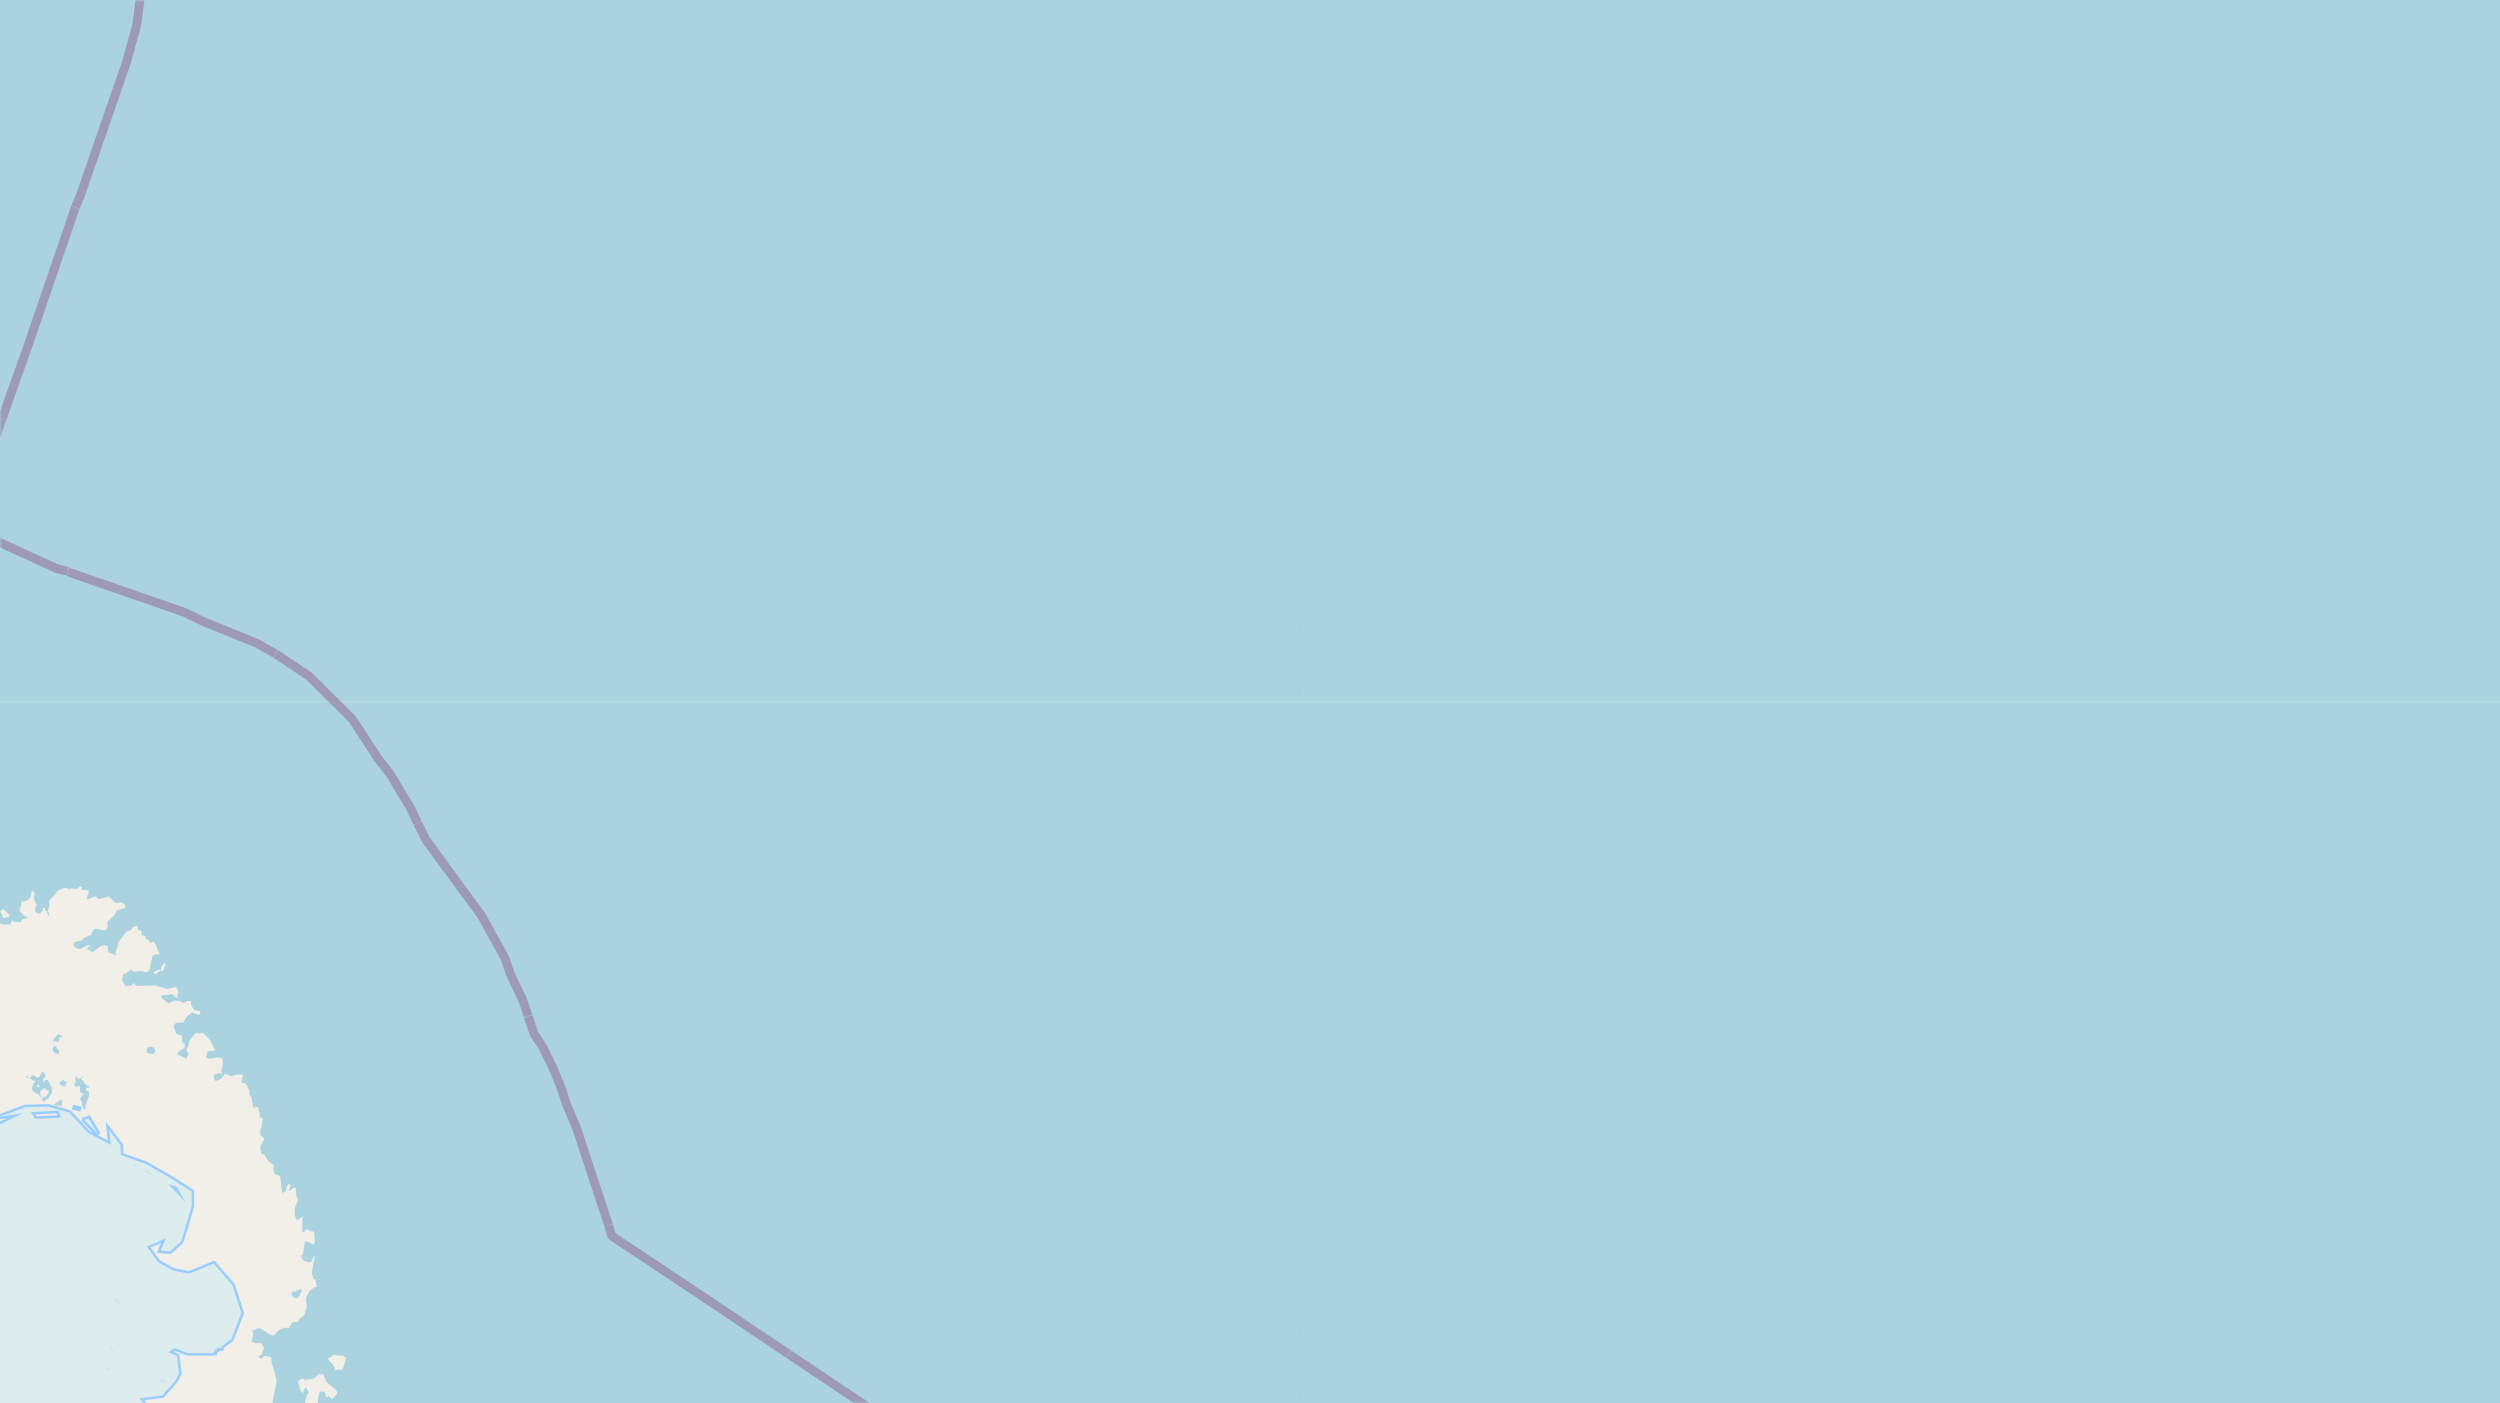 <svg xmlns="http://www.w3.org/2000/svg" xmlns:xlink="http://www.w3.org/1999/xlink" viewBox="0 0 497 279" xmlns:v="https://vecta.io/nano"><style><![CDATA[.B{stroke:#fff}.C{stroke:#8d618b}.D{fill:#ddecec}.E{fill-rule:evenodd}.F{stroke-linejoin:bevel}]]></style><filter id="A" width="100%" height="100%" x="0%" y="0%"><feColorMatrix in="SourceGraphic" values="0 0 0 0 1 0 0 0 0 1 0 0 0 0 1 0 0 0 1 0"/></filter><mask id="B"><g filter="url(#A)"><path fill-opacity=".5" d="M0 0h497v279H0z"/></g></mask><clipPath id="C"><path d="M0 0h497v279H0z"/></clipPath><path fill="#f2efe9" d="M0 0h497v279H0z"/><use xlink:href="#E" fill="none" stroke="#9cf"/><use xlink:href="#E" class="D E"/><path fill="none" stroke="#9cf" d="M16.8 222.7l2.7 2.8-1.9-3.2-.8.3zm0 0"/><path d="M16.8 222.7l2.7 2.8-1.9-3.2-.8.3zm0 0" class="D E"/><path fill="none" stroke="#9cf" d="M14.4 220.1l1.7.4zm0 0"/><g class="E"><path d="M14.4 220.1l1.7.4zm0 0" class="D"/><g fill="#aad3df"><path d="M5 214h.2l.1.2.3.1h.2l.1.1.1.1h.2l.2.2h.1l.1.1h.2v.1h.1v.4h-.3v.6h-.1l-.1.1v.2l-.1.2v.3l.3.2.2.2H7l.2.3.3.1h.3v.3l.2.2.3.3v.2l.2.2.1.3h.3v-.2H9v-.1l.2-.2h.3l.1-.1.1-.1v-.3l.2-.1v-.1h.1v-.2h.2v-.2h.1V216h-.2l-.1-.4v-.3h-.2l-.1-.1v-.2l-.2-.3H9l-.2.3h-.2v-.6h.2v-.1l.2-.2v-.7h-.2v-.1l-.3-.2h-.1l-.2.2v.2l-.2.3-.2.2h-.1v.1l-.3.1h-.1l-.2-.2H7l-.2-.2h-.5v.2h-.1l-.2.3h-.2l-.2-.3-.2-.1h-.1v.1zm2.4 1.8v-.2h.3l.1.3v.2h-.5v-.1zm.6 1.5v-.3l.2-.2.3-.3h.2v-.2H9l.1.4h.3v.1h.3v.6h-.2v.2h-.2v.3h-.1v.1h-.3l-.1.2h-.5l-.2-.4-.1-.4zm6.8-1.8v.3l.2.2h.2v.2h.2v-.2l.1-.3h.1l.1.3h.2v1h.1v.1h.1v.2h.2v.1h.2v.1h.2v.2h-.4v.3h-.2l-.1.3v.5l.3.1v.9h.1v.2h.1v.4l.1.1h.4v-.9l.2-.1v-.5l.1-.1v-.3h.2v-.4l.2-.2v-1h-.2v-.1h-.3v-.2h-.1v-.4l.3-.1h.4v-.2l-.2-.1-.1-.1h-.2l-.3-.3h-.2v-.2h-.1v-.3l-.1-.2h-.4v-.5l.3-.2v-.1h-.3v.4h-.8v-.3l-.3-.1H15v1.3h-.2v.1h-.1zM58 257.2v.4h.2v.2h.1v.2h1l.4-.7v-.3h.2v-.2h.1v-.4l-.2-.1h-.3l-.4.3v.1-.2h-.3v.3h-.6l-.1.1v.1H58zm-28.8-48.5v.5l.2.1.2.2h1l.2-.4v-.6h-.2v-.3h-.4v-.1h-.6l-.1.2h-.2v.3h-.2zM10.4 207h.9v.2h.3l.1-.2v-.1l.1-.4v-.3h.5v-.4H12l-.3-.2h-.3v.3h-.2v.1H11v.3l-.3.1-.1.4-.1.1zm.1 1.4v.6h.2l.1.2.1.2h.2l.1.1h.5v-.3l.1-.1v-.4h-.3v-.1l-.2-.1v-.1l-.1-.4h-.5l-.1.1v.2h-.2v.1zm.3 11.2l.2.1v.1h1.3v-.7l.1-.1h.1v-.3h-.3v.3h-.1v-.4h-.3v.4h-.4v.2H11v.3h-.1zm1.1-4.5v.4l.1.2h.2v.1h.1l.2.1.1.1h.4v-.3l.2-.1v-.6H13l-.3-.1v-.2h-.3v.3h-.6zm107.7 203.4h1.7v-3.7l1.1-1 1.2-3.5.2-2.1.9-1 .3-1.7 4.3-2 1.4-.4h2.6l.3.1-.3.8.2.3 1.7.5.5-.6-1.2-.5-.1-.4.3-.2 2.3-.1.2.4.8.1.3-.3h.4l2 .6.1-.6.3-.1v-.5l.3-.1v-.4l-.9-.1-.4-1.1-.7.2-.7-.5v-.8h.7l.1-.2-.2-.6.2-.8-.6-.4.1-2.1.6.2.2.7.6-.6-.2-.5-.8.1-.4-.2-.3-.9-.8.5-.1-.5.7-.5.5-1.2.5-.2.5.6.3-.5-.3-.9-.3-.2h-.5l-.5.4-.4-.3-1.5-6 .4-1.6 1.7-1.1-.4-2.1-.5-.4-.5.2-.2-.5 1-2.2.3-.2-.1-.2.1-1.1.4-1.3.2-.4.2-1.2.8-1 .2-1.1h.2l.4.2-.1.4.1.2.4-.4.6-.1v1.6h.6l1-.3.4.5 1.3-1.1-.1-1.7.8-1.1 2.3-.4 1-.7 1.8 1.2.3 1.9.8 1.3.6 4.1v1.3l.5 1.1v1.3l1 1.5-.3.1v.6h.4l-.1-.6.7.9.6 1.6-.5 4.6.3 2 .5 2v.9l-.3.3.6.6.9 3 .5 1-.2.1h-1l.3 1.3.6.3.4-.2.3-.4h.4l2.4 2.2 1.4-.6 1.3 1.4 1.4.6.1.6 1 .6 2.1.8v.6l.6.4h1.5v-.5l.5.1 1-1 .5-.2h.5l.3-.4-.5-.4-.1-1-1-1.7-.9-4.2.2-1.4-.6-2.6-.3-3.1.1-1.8-.9-1.6-.6-2v-.9l-.6-1.8-.8-4.8.4-5.5.6-3.6.2-2.6 1-3.8.5-1.2.5-2.6.3-.6 1-1 .5-1.8.4-1.2 1.6-1.4 2.8-.6 1.6-1 1.4-.1.5-.7-.5-.2-.4.2v-.3l1.2.3 1.4 1.4.2 1.3-.3.2-.3 1.5.4.6h.4l2 1 .2.4.1-.5h1.1l.4.4.2-.6-.8-.2.2-.1 1 .1 1.6.9.8.1-.6.1v.2l1.2-.4.5.7.1 1 .3.8 1.3.9.3.9.5.1h.5l.3-.3.9.1 1.8 1.4 1.2 1 .8.2 1.4-.5-.3.3h1l.4.5.2.1-.9-1.3H199l.8-.3.7.5 1.2 1.6.4.8 1.3 2.7.6 1.6.3 1.4.5.4-.2-.4h.2l.4.6.3 1.8.6.9-.1.5 1-.4-1-1 .8.5.5.8-.6 1.7h-.2l.3-.7v-.3l-.7.2-.6.7.3 1.1.7-.2v-.4l.3.2.8 1.5-.3 1 .3.4.7-.6.4-1 .8-.9-1.2-.1v-.2l1.3.3.8.4.3.5-.1 1.5-.3.2-.2-.2-.7 1.5-.4.6v1.8h.4l.2-.4.4-.2.6 1 .4-.7.6-.4v-1l2-.8h.9l.6.7.3.2.2-.2.6.5.1-.3-1.9-1h-1l.4-.4 1.8.8 1 .7.9 2-1.5 4.2-2.3 3.3-.6 1.6-1.8 1.8-.7.4-.1-.3-1-.4-.5-2.7-.3.1-.1.5-.6.1.7.3v.6l-.4.4.4 1.2-.2.7-1.8 4.4-1.1 1.4-.1-.3h-.5v.1h-.3l.7.5-1.1.8.6-.1.7-.5.2 1-.3 1.5-2 2.2-.8.1-.6-.3h-.1l-.3.2.3.2v-.3.5l1 .8v1.5l-1 1.7v.4l-1.1.8.2.2-1.1 2.6-.5 3.5h23.9l-.2-.2-.2-1.3-.2-3v-1l.6-1.6-.2-2 .3-.6.5.2.7.4.3-.2v-.2l1-3.7 1 5.3.2 2 .4 1 1.1.4.5.4-.5.9h-.7v.4l.2 1.3.3.2.5-.3.5-2-.3-.9-.4-.4.5-.8.5-2.1-.1-.2h-.9v.3l-.2-.3.2-.1h2.3l.3.4.4 1.9-.2.5-.5.6-.7 2.3.2 2.4h5.6v-.2l1-1v-.5h.4l.7-.8h.3l-.6-.6 1.2 1.1.2 1.8v.2h1v-.3l.9-.2.1.3v.2h8.6l.5-.5.3-.5h.2l.2.5.4.1v.4h7.7V279H119.6zm118.5-7.3l-.6.4-.5-.3.7-.6.4.2zm-1.5 0h-.4l.2-.1zM149 367.8l-.4-.8.2-.4.7.7-.1.2-.2-.4zm19.1 33.2l-.1.5h-.3l-1-.9.5-.6.9.7zm-29.3-2.3l-.1 1-.8-.6-.3-.9.2-1 .5.4zm-2-3.7l-.4.3-.2-.4-.2-.6.2-.3.4.2-.1.2zm29-2.4l.5-1.3 1-.6h.6l.1 1-.3.7-1.4.7-.5-.3zm0 0"/><path d="M54.2 279v.9l.9 3.8-.2 1.3-.4.6-.3 1.3-.6 1-.5.6-1.2 2.8.1.6-.1 1.7-1 .6v.4l-1.1.9.2 1.5.4.5.1 1 .2 3.2-.7 2.5-.3 2.2-1 2.7-.2 2.7-1.1 1.5v.3l.8.4.1 1-.5.6-.8.4-.3 1.3v.6l1.1.5.9 1 .2 3.1-.1.5.5.3.4 1.4-.1.7-.4.4.7.1.3-.3.3.4-.5 1h.3l.6 1.2.5 3-.4 1.4-.1.5-1.5 2-.4 1.6-.7.4v1.9l.7.3v.7h-1.2l-.2.7 1 .9-.5 1.4v1l-.1.3-.4 1.3-1.8 1-.6 1.2.6.8v.6h1.3l.2.4 1 1.2.1 1.3-.3 1.2.6 1-.4 1.9.5.5-.1 2-.5 1.2-.6 3-.6.4.2.7-.2.8v.2l-.2.2-.3-.2-.2.7.4.1v.5l-.7.4v1.2l1.8 1 .2.4v.7l-.8 1.4.5.2-.4 2.3.2 1.2.1 2.9-1 1.7.5.7v1.6l.9 2 .2 1.2-.6.4-.4.8.2.9v.6l-.4.1.6.5.7 1.5-.3 2.2-.6.2-.6.8-1-.7-1.3-2.2-.7-.3-.8.1-.5-.1-1 1.1.8 1.2-.1.3.9 1-.1 1.6-1.3.8-.7 1.1-.1-.7h-.2l-.3.9-.7.7-.9.5-1.2-.5-.7.3-.9 1 .1.8 1.2 1.4.5.5.2-.5.2.2.4.7v1l-1.6-1.2-.6-1.1-1.1-.9-.8-1.2-.5-1.8.3-.2.4.2.3-.2v-.8l-1-.4h-.8l-2.2-1.9-3.1-4.1-4.2-3.6L22 384h-1.3l-.9-.4-1.5.4-1.7 1-1.3 2.3.2.7 1.3 2.2v.6l.5.6.3 1.1 1.7 2.8 1.5 1.2v1l1.1 1.1v1.3l.5 1.3-.1.5.7 1.8 1.8 2.3 1.6 1.4 1.9 2.5 1.4 1.3-.8 1.5.3.2v.3l.7.7 2.2.5 2.7 2.5 1 1.4v.4h84V279H65.3v.3l.5.7.4 1.2-1.4 1.4v.5l1 .8.1.1h.4l.7-.8.3-.9 1.4-1 .9.5.2.2.9.2 1.1-.2.6.2.4 1 .4.2v1.9l-.4.9.2.3.7-1 1.2-.8.4 1.1-.2.7-3.7 1.8-.6.6-.8.3-1.1.1-.6-.3-2.9.8-.6.5-1.5-.1-.7.5-.2 1.3.5.4v.2l-.3.5v-.5l-.3-.2-1 .6-1 2.4.2.3v.7l.2 1.3v1.1l-.3.7-.8 1.9-.6 1.2v1.8l-.7 1.3-.7 1.1v1.4l-.7 1.8-.6-.4-1.4-2.7-.4-1.9v-2.7l.3-2.3.6-1.3.7-2.5 2.6-4.1V290l.6-1.4-.1-3.6.6-1.7V281l.6-1.3.2-.7zm-8 123.4l-1.5-1.2-1.2-2v-1.6l.7-.8.5.1.2 1 1.5 2.2 1 .6.4.6.8.3.4 2-1.5-.4zm13.7-27v.6h-.3l-2-2.2 1 .5.4-.1zm-5.6-3.5l.7-1.3.5 1.7.7 1.2.2.7-.1.2v-.4.6l.8-.2-.2.6-.7.4-.3.6h-.2v-.1h.1l-.3-.7-.2.5v.3l-.9-1zm2-55.4l-.3-2v-.3l.5-.2.4.3.3 1-.2 1.3h-.2zm7.1 27.9l-.2.2-.4-.2.5-.1zm-16 4.2l-.4.3.1-.9v.3zm8.6.3l1-3.5.7-1 1.6.9.1 1.4.5.6 1.4-.6.6-.7 1.7 1.3.4.4-.4 1.3-.3.5v1l-1.1.3-.2.7v1.5l-.8 1-.5 1.5-.4.8-.5.3-1 1-.6.4h-.6l-1-.6-.1-.6-1.2.6.7-5.7zm13-55.1l-.2-.2.2-.6.4-1h-.3.5l1 .2-.5 2.1h-.4zm-3.8 2.6l-.1-.4.1-1h1l.2.6-.2.7-.8.3-.8-.6zm10.3-15.7l-.1.4h-.2v-.3l.2-.3zm-1.7-.9l-.5.2.3-.8.1.1zm-9.8 31v-1h-.5l.5-.4.3 2 .2 3.2-.3.4-2 .4-.9-.4-1-1.1-.3-1 1.1-1.1 2.2-.8h.2v.5l.4-.2.1-.3zM61.8 300H61v-.2l.9-.4-.4-.2h.3l.2.6zm-1 3.7l-.5-.1-.1-.4.8.2zm2.2-1.5l-.3-.2.2-1.5.1 1zm0 0"/><path d="M63.3 279l.3.4h.4l.7-.2.2.1.4-.3zm56.3 0h139.6V139.5H119.6zm0 0"/><path d="M-19.9 219.8l.5-1.2-.2-1.4 1-1.5 1.3-.9.7-1.3-.2-1.1-1.2.5-.3-.3-.2-1.6-.5-1 .3-.6v-.4h.8l1.3.9h.6v-.3h1.4v-.6l.2-.6V207l-1.6-1.2.3-.6.7-.6-.1-.8.2-.6.4-.4v-1l.3-.1-.2-2.1.5-2.4-.4-1.2-.7-.6-.3-.6v-.8l.3-.7-1-.3-.7-.6-.9-.7-.1-.5.3-.9.5-.3 1.5 1.9 1-1.3-.2-1.4-.2-.2-1.4.4-.5-.3-.1-.9.3-.7h.5v-.7l1.4-2.9.8.1-.1-.2-.6-.2-.5-1.6.7-.4.1-.6 1-.2.9-2.5 1 .1-.5-.4v-1.6l-.7-.5.5-.5-.6-.4-.2-.4.8-2-.1-.2h.4l.6.1-.7 1.8 1-.2h.1l.7.7-.3.7.5-.5v-1.3l1.1-.7.7.7v1.3l.6.1.2.4.6-.1.4.2-.1-.3h.3l.1-.1 1.9-1.6-.3-2.6.9-.5.7.8.4 2.5-.3.1.1-.3-1.4 2.4-1 .5-1.1-.2-.4.4.2.5.4.2 1.2-.5.1.4 1 .3.5.5v.5l-1 .4-.5-.8H-5v.5l.2-.3v.4l-.3.4.3.6.8.2 1.9.2 1.1.9-1.3 1.2-.3 1 .3.6.8.1 1.2-.9.2.4.8.3h1.4l.2-.8.8.3h1l.2-.5 1.3-.4.1-.1-.7-.1-1-1-.1-.6.3-.6v-.6l.2-.2h.5l.8-.4.5-.7v-.8l.2-.2.5.5-.2 1 .6 1.4-.3.6v.6l.4.4H8l.5-.6v-.5h.4l.1.5.3.2.3 1 .2-.5-.3-.5.3-1.1V179l1-1 .6-.9 1.4-.6 1 .2v.7l.2-.8 1.3.1.6-.5.4.2-.2.4 1.5.2v.6l-.4 1 .3.2 1.2-.6.5.1.4.5 2-.6 1.4 1.3 1-.1.8.4.2.6-1.8.6-.5 1-1.3 1.2v1.1l-.4.7-2.2-.4-.6.8v.4l-1.4.6-.7.6-1.2.3-.3.5.4.6.9.3 1.3-.7.8-.1v.1l-.5.3-.2.4 1.1.6 1.6-1.2 1-.2.4.2.1 1.2 1.5.6v-.9l.4-.8.1-1 .3-.2 1.3-1.8.9-.3.4-.5.8-.4.3.9.6.1.1 1h.6l.2.6.7.4.1.5.7-.3.3.2.9 2.3H31l-.7.3-.6 3-.7.3-1-.3-1.2.2-.9-.4-.8.7-.6.2-.2 1v.3l.7 1.1 1.2-.2.3-.5.4.4.5.2 3.4-.1 2.5.7 1.7-.4.5 1-.3.8.2.3H35l-.9-.7-1 .2h-.8l-.3.4.5.5 1 .8 1.1-.6h.9l1 .5.8-.4h.7v.8l.6 1 1.2.2v.5l-.3.3-1.3-.5-1 .7-.8 1.3h-1.1l-.4.1-.4.6.5 1.5 1.2.4v1.3l.6.5-.2.7-1.1.6-.2.8h.5l1.2.7.5-.9-.5-1 .4-.5.2-1 .8-1.2.6-.6.5.2.8-.2 1.5 1.5 1 2-1.5.2-.3 1.3.8.2 1.4-.3 1 .2.1 1-.3 1.6.2.4-.2.1-.3-.2-1.2.4v.5l.2.6.3.1 1-.5.8-1 1.2.6.6-.3 1.4-.1.3.2-.3 1.2.2.3h.5l.3.5h.2v.4l.4.6v1l.4.3.3 2.1h.9l-.8-.2h.3l.6.1.4 1.9-.1.2h.6L52 224l-.3.7.1 1 .8.7-.6 1-.3.6.3 1.5h.5l.9 1.4 1 .7v1l.2.8 1.1.4.4 3.4.3-.2.4-.2.2-1 .4-.5.4.4-.4 1 .1.1.6-.5.7-.2v1.3l.5 1.2-.7 1.5v1.5l.4 1 1.3-.8-.2.8v2.4l.5-.1v-.3l.6-.2.6.4h.5l.2.3v.8l.1.8-.2.8-1.4-.7-.4.1-.4 2.6h-.3v.5l.6.7 1.1.3.4-.3.3-.9h.3l-.3 1.2-.3 2.2.3 1 .4.2.3 1.5h-.5l-1 .8-.7 1.3.2 1.8-.5 1.7-1 .7-.1.5-1.3.2-.7 1.1h-.5l-.7-.2.4.1-1.3.6-.9 1-.8-.2-1.8-1.2H51l-.5.4H50l.4.5-.4 1.7.8.3h1l.7.9-.5 1.4-.6.3.2.4.3.1.8-.6 1.2.3.1.2v1l.6 1.8.4 1.8-.8 4v.4h6.4l.4-1.6.4-.6-.4-.7-.3-.3-.4.8v.4l-.4-.3-.6-1.7v-.5l.7-.4h.5l.2.5.2-.3 1.6-.3.8-.8h1l.2.8.1-.2.1.6.5.6 1.6 1.3.2.4v.4l-1.3 1.4h-.1l.4-.4-.7-.5-.4.2-.3-1-.5-.2-.5.1-.4 1.3v1h56.5V139.5H-20zm85.4 50.8l-.4-.5 1-.5.1-.3 1.2.2h.9l.5.5-.7 2.3h-.8l-1 .1.4-.2-.7-1.2zm-35.1-77.3l1-.5h.6v-.6l.6-.7.4.1-.6 1.4h-.6l-.8.7zM61 250.6v-.3l-.8-.6.8.5v.6zm-66.2-81.4v.2h-.3l-.7-.4.1-.5h.5l.3-.1zm5.6 12.6l-.4-.6.3-.2.4-.3 1.1 1.1v.5l-1.2.2zm-13.4-8.3l.2.2-.2.3-.5.2-.1-.8zm3.4-1.5v.3l-.4-.2.1-.1zm-2.4-2.8l.7-1.4 1.1-.1.5-.7.6-.3 1.3 1 .8 1.4-.5.7-1.7 1.6-2.8-.4zM119.6 0h139.6v-139.5H119.6zm0 0"/><path d="M-19.9 0h139.6v-139.5H-20zm0 139.5h139.6V0H-20zm0 0"/><path d="M119.6 139.5h139.6V0H119.6zm0 0"/><path d="M259.1 139.5h139.6V0H259zm0 0"/><path d="M398.6 139.5h139.5V0H398.6zm0-139.5h139.5v-139.5H398.6zm0 0"/><path d="M259.1 0h139.6v-139.5H259zm139.5 279h139.5V139.5H398.6zm0 0"/><path d="M259.1 279h139.6V139.5H259zm139.5 139.5h139.5V279H398.6zm0 0"/><path d="M259.1 418.5h139.6V279H259zm0 0"/></g></g><g fill="none" clip-path="url(#C)" mask="url(#B)" class="F"><g stroke-width=".6"><path d="M193.4 293.6l-3.8-2.4-24.3-16.3-9-6" class="B"/><path d="M193.4 293.6l-3.8-2.4-24.3-16.3-9-6" class="C"/><path d="M156.3 268.9l-19-12.7-15.6-10.5-1-2.7" class="B"/><path d="M156.3 268.9l-19-12.7-15.6-10.5-1-2.7" class="C"/><path d="M120.7 243l-6-18.8-2.1-4.7-1.1-3.4-1.7-4.1-2-4-1.6-2.4-1.4-4" class="B"/><path d="M120.7 243l-6-18.8-2.1-4.7-1.1-3.4-1.7-4.1-2-4-1.6-2.4-1.4-4" class="C"/><path d="M54.3 129.8l-3.1-2-10.9-4.3-3.7-1.8-23.6-8.2" class="B"/><path d="M54.3 129.8l-3.1-2-10.9-4.3-3.7-1.8-23.6-8.2" class="C"/><path d="M13 113.5l-1.9-.6-17.6-8V103l5.3-15 1.8-5.4" class="B"/><path d="M13 113.5l-1.9-.6-17.6-8V103l5.3-15 1.8-5.4" class="C"/><path d="M.6 82.7l4.7-13.5 10-28.5" class="B"/><path d="M.6 82.7l4.7-13.5 10-28.5" class="C"/><path d="M15.2 40.7l.8-2 9.2-26.4 2-7.4 1-6.8" class="B"/><path d="M15.2 40.7l.8-2 9.2-26.4 2-7.4 1-6.8" class="C"/><path d="M82.8 163.1l-1.2-2.4-2-3.5-1.9-3.1-2.6-3.4-5.1-7.8-8.6-8.5-7.1-4.6" class="B"/><path d="M82.8 163.1l-1.2-2.4-2-3.5-1.9-3.1-2.6-3.4-5.1-7.8-8.6-8.5-7.1-4.6" class="C"/><path d="M104.8 201.5l-1-2.5-2.3-5.4-1.1-3.1-4.7-8.5-11-15-.9-1.8-1-2.1" class="B"/><path d="M104.8 201.5l-1-2.5-2.3-5.4-1.1-3.1-4.7-8.5-11-15-.9-1.8-1-2.1" class="C"/></g><path d="M201.3 299l-11.7-7.9-24.3-16.2-1-.7" class="B"/><path d="M201.3 299l-11.7-7.9-24.3-16.2-1-.7" class="C"/><path d="M164.2 274.2l-26.8-18-10.2-6.8" class="B"/><path d="M164.2 274.2l-26.8-18-10.2-6.8" class="C"/><path d="M127.2 249.4l-5.6-3.7-7-21.5-1.9-4.7-1.2-3.4-1.7-4.1-1-2" class="B"/><path d="M127.2 249.4l-5.6-3.7-7-21.5-1.9-4.7-1.2-3.4-1.7-4.1-1-2" class="C"/><path d="M22 116.6l-10.9-3.7-17.6-8V103l4-11.3" class="B"/><path d="M22 116.6l-10.9-3.7-17.6-8V103l4-11.3" class="C"/><path d="M-2.5 91.7l1.3-3.8 6.5-18.7 6.8-19.6" class="B"/><path d="M-2.5 91.7l1.3-3.8 6.5-18.7 6.8-19.6" class="C"/><path d="M12.1 49.6L16 38.8l9.2-26.6 1.3-4.7" class="B"/><path d="M12.1 49.6L16 38.8l9.2-26.6 1.3-4.7" class="C"/><path d="M26.5 7.5l.7-2.6 1-7.4.2-7.6-.3-3.7-3.7-22.8" class="B"/><path d="M26.5 7.5l.7-2.6 1-7.4.2-7.6-.3-3.7-3.7-22.8" class="C"/><path d="M108.8 210.1l-1-2.1-1.6-2.4-2.3-6.6-2.5-5.4-1-3.1-4.7-8.5-7.9-10.9" class="B"/><path d="M108.8 210.1l-1-2.1-1.6-2.4-2.3-6.6-2.5-5.4-1-3.1-4.7-8.5-7.9-10.9" class="C"/><path d="M87.8 171.1l-3-4.1-1-1.7-2.2-4.6-2-3.5-1.9-3.1-2.6-3.4-5.1-7.8-8-7.8" class="B"/><path d="M87.8 171.1l-3-4.1-1-1.7-2.2-4.6-2-3.5-1.9-3.1-2.6-3.4-5.1-7.8-8-7.8" class="C"/><path d="M62.1 135l-.7-.5-10.2-6.7-10.9-4.3-3.7-1.8-14.6-5.1" class="B"/><path d="M62.1 135l-.7-.5-10.2-6.7-10.9-4.3-3.7-1.8-14.6-5.1" class="C"/><g stroke-width="1.8"><path d="M105 202l-1-3-2.6-5.5-1-3-4.7-8.5-11-15-1.7-3.4" class="B"/><path d="M105 202l-1-3-2.6-5.5-1-3-4.7-8.5-11-15-1.7-3.4" class="C"/><path d="M83 163.6l-1.4-3-2-3.3-1.9-3.2-2.6-3.4-5.1-7.8-8.6-8.5-6.6-4.4" class="B"/><path d="M83 163.6l-1.4-3-2-3.3-1.9-3.2-2.6-3.4-5.1-7.8-8.6-8.5-6.6-4.4" class="C"/><path d="M54.8 130l-3.7-2.1-10.8-4.4-3.7-1.8-23.1-8" class="B"/><path d="M54.8 130l-3.7-2.1-10.8-4.4-3.7-1.8-23.1-8" class="C"/><path d="M121 243.6l-6.4-19.4-2-4.7-1.1-3.4-1.7-4.1-2-4-1.6-2.4-1.2-3.5" class="B"/><path d="M121 243.6l-6.4-19.4-2-4.7-1.1-3.4-1.7-4.1-2-4-1.6-2.4-1.2-3.5" class="C"/><path d="M156.8 269.2l-19.4-13-15.8-10.5-.6-2.1" class="B"/><path d="M156.8 269.2l-19.4-13-15.8-10.5-.6-2.1" class="C"/><path d="M193.8 294l-4.2-2.9-24.3-16.2-8.5-5.7" class="B"/><path d="M193.8 294l-4.2-2.9-24.3-16.2-8.5-5.7" class="C"/><path d="M13.5 113.6l-2.3-.6-17.7-8.1V103l5.3-15 1.6-4.9" class="B"/><path d="M13.5 113.6l-2.3-.6-17.7-8.1V103l5.3-15 1.6-4.9" class="C"/><path d="M.4 83.3l5-14.1 9.6-28" class="B"/><path d="M.4 83.3l5-14.1 9.6-28" class="C"/><path d="M15 41.2l1-2.4 9.2-26.6 2-7.3.8-6.2" class="B"/><path d="M15 41.2l1-2.4 9.2-26.6 2-7.3.8-6.2" class="C"/></g></g><defs ><path id="E" d="M-82.3 303.6l.8 5.7.5 5 1.7 4.7 1.7 5.5 2.6 5.6 2.6 5.3 3.2 4.7 2.6 4.9 3.6 4.4 2.7 4.4 4.5 1.6 4.8 3.3 4.8 2.7 5.5 1.1.9 4.6 2.5 3.9 3.3 1.3 5.4.2 5.9 1.5 6.4.2 5.8-1.4 5.8-1 6 1.9 5.4 2.5 4.5 3.9 4.3 3.8 4.7-.4-3.4-5 1.6-2 1 4.5 2.6 1.9 4.5-2.4 3-2.7 3.5-2.4.6 3.7 2.5-2 3.2.7-.8-4.2 2.5-1.5.2-4-1-1.2 3.2-3.8v-3.3l-2.9-1-4.4 2.1.6-4.7 2-2.6L42 352l-2-3.4-.7-2.9 5-1.1-3.8-1.4.5-1.7-.8-1v-2.7l1.3-1.6 4.7 1.7 3.4-3 1.6-5.5-3.5-4-2.3-2.5-4.2 2.7-4.8 3.5-4 4.2-3.8-.8.4-3-1.4 3.2 1 1.6-4.1 1.7-.8-5-1.7-5.5 2.7 1 1.8 2.9 4-1.4 5.2 1.1 5-3.4 4-3.4.8-2.3-4.8.4L37 325l-3.6-1.8 1-3.6 4.4 1.2-2-1.2-1.4-3.5 2.5-1.7-.4-2.7-3.4-3-4 3.3-4.3.3h-2.2l.7 1.4 4.2.1-.7 2.3.3 2.6-3.3-2.2-2.5-3.8-1.9-5.4 1.7-3.4-.3-.6-5.1-.4-2-1.7 2.4-5.2-.9.2-1.2-.2-3.2 4.4-2.8 1.4.4-4.2 4.2-3.7 5.5-.2 5.6 2.1 1.6 4.3 4.4 3.5 5.3 2.6 4.5-.3 3.7 2.5 2.8-4.6 1.2-3 .3-5.6-2.3-4.4-4.7-2-2.4 1-3.7-2.6 1.8 3.5-.6.3-4.9-3.1-.9-1.9.7-1.4-1-3.4-2.8-3.2 4.6-.6 2.6-3 .7-1.3-.4-3.5-1.8-.8 1.4-.8 2.5 1h5l3.7-2.8 2-5.2-1.8-5.5-3.7-4.3-4.9 2-3.1-.6-3-1.6-2.3-3.2 3.8-1.6-1.1 2.4 1.9.2 2.2-2 1-3.2 1.1-3.8v-2.9l-4.2-2.7-4.9-2.8-5-1.8v-1.9l-2.3-3 .3 2.9-4.5-2.4-3.7-4-4.2-1.2-4.6.1-5 1.9 4.5-.7-4.8 2.4-5 .3-.6 3.8-3.3 4-5.2.5-3.9-1.9 3.1 3-.5 1.6-1.8-3.1-3.4-3.9-2.8 2.4-1.3 4.8-1 4.3-5.7.3 3.7 3.6 1.1 5.4.9 3.5 1.2.7-3-.3-1.2 1.5-.5-3.8-1.8 3.4.5-5.3 1.2-4.9-3.4.5-4-1.1-3.7 3.4 1.6 5.4-.2 3.8h-3.1l.8-4.6-4.7-2.7-.4 2.9.1.6-2.4 4.7-2.6.7-2.2 3-.2 3.5-2.9.5-4.5 1 1.1 4-4.3 2.3 5.1-1.5 1.8 2.1H-62l-.9 2.1-2.3 3.4-4.6-1-3-.3-3.5 1-2.8 4.2-.2 5.3-1.2 5.3-1.3 4.2.3 5zm1.3 7l.1-.2-.2.2zm5-33.2l.7.4-.6-.3zm13.6-.2l.2.3-.2-.2zm6.1-7.6l.3.5-.3-.3zm3-8.4l.2.2zm4.9 0l2-.4zm6.2-2l.4-.3zm1.6.8l.2.6zm.2 102.8v.2zm6.9-107.2l2.8.2h-2.8v-.1zm.3 108.6l4.5 1.8 3.7-1.3 3.7 1.7 2.3-1-.8 4.2-4.2.2-5-.8-3.2-1.8zm11.3 5.8h1.2-1.1zm.7-5v-.3.2zm9.1-1.3l1-.8-1 .9zM-5 257.5l1-.9 1.9 1.8.2 3zm.8 5.2v-.6l1.4 1.5-1.2.2-.2-1zm1.2-1.8h.2zm.4 1.1h.6zm1.5 36l.3-.6-.2.6zm.3-6.6l1.4-1.7 3.8 1.8-2 3L.7 297l-1.4-5.3v-.2zm2 9l2-1.4-2 1.5zm.8 4l.2-.3-.2.2zm0-1.8v.2zm1-65.1h1.9-1.8zM4.7 292l.7-1-.6 1.1zm0-53.8l.6-.2-.5.2zm.1 49.8l3 1.3-3.1-1.3zm.3-50.3l.2.2-.3-.2zm1-16.6l5.5-.3.5 1.4-5.1.2-.8-1.2zm.3 14.9l2.1.5zm0 1l.5.4zm1.9 1.3h.1zm10.5 85.6l1.3 1.1-1.3-1.2zm.5 12.4l2.1 1-1.9-.9zm1.4-3l1.3-.8-1.3.9zm.3-61l1.1-.3-1 .4zm.1 48.7l1.4-.5-1.3.5zm.5-90.8l.7-.2-.6.2zm.4 100.2l.8.4zm0-62.4l.8 1.3-.7-1.3zm.3 66.6l.1.4-.2-.3zm.6-76.2l.9 1-.8-1.1zm.7 22l1-.2zm1-8.4l.1-.2v.2zm.4-14l.7.1-.8-.1zm.3 63.8l2.4-.2-2.4.7zm.2-41.5l.5-.4 1 1.4-1.3-1zm1.1-48.5l.4-.6-.3.7zm.2 147.7h.1zm1.1-97.4l.6.2-.1.7zm.9 36.9l1.2-2.4 1.5-4.6 4 1.6-3.5 3.3-.7 3.4-2.5-1.4zm0-5.6l.4.7zm0-80.6l2.8 1.4-2.6-1.4zm2.5 41.7l.4-.1-.3.1zm.1 45.5l.5-.2zm.7-45.7l.8.7-.9-.6zm.3-39.3l2.8 1 1.7 3.1-3.4-3.7-1-.4zm.9 106.3l1-.3-.9.3zm0 16.5l1.2 2zm.9-91.8l.5.3zm.8 75.2l1.6-.1-1.6.2zm1.6-3.6l.6-.2-.6.3zm.1 13.6l.8.6-.7-.5zm3.3 17.4l.6 1.4-.6-.5zm.5-71.6l2.7-3.7-1-2 3.6 2.9H45v-.2h-.5l-.2.2-.2.2-.2.1-.3.2-.3.3-.3.2-.4.4-.2.3h-.1l-.2.2-.1.2-.3.2-.2.2-.2.1.2-.3.1-.1h.1l.3-.4.2-.2.2-.2.3-.3.3-.2.3-.2.2-.3.2-.1v-.2h.3v-.2l.1-.1h1.7v-.3l-.3-.1h-.1l-.1.2h-.1v-.2h-1.4v.2h-.2v.2h-.3v.3l-.3.2v.3l-.3.2-.2.2h-.1l-.1.2v.1l-.2.1-.1.1h-.1l-.4.6-.4.3-.1.1-.2.1zm2.2-28.4v-.2l.2-.1h.1l.2-.3h.3l.1-.1.4-.2v.3h-.4l-.1.1-.1.1-.4.2h-.1l-.1.3zm0 0"/></defs></svg>